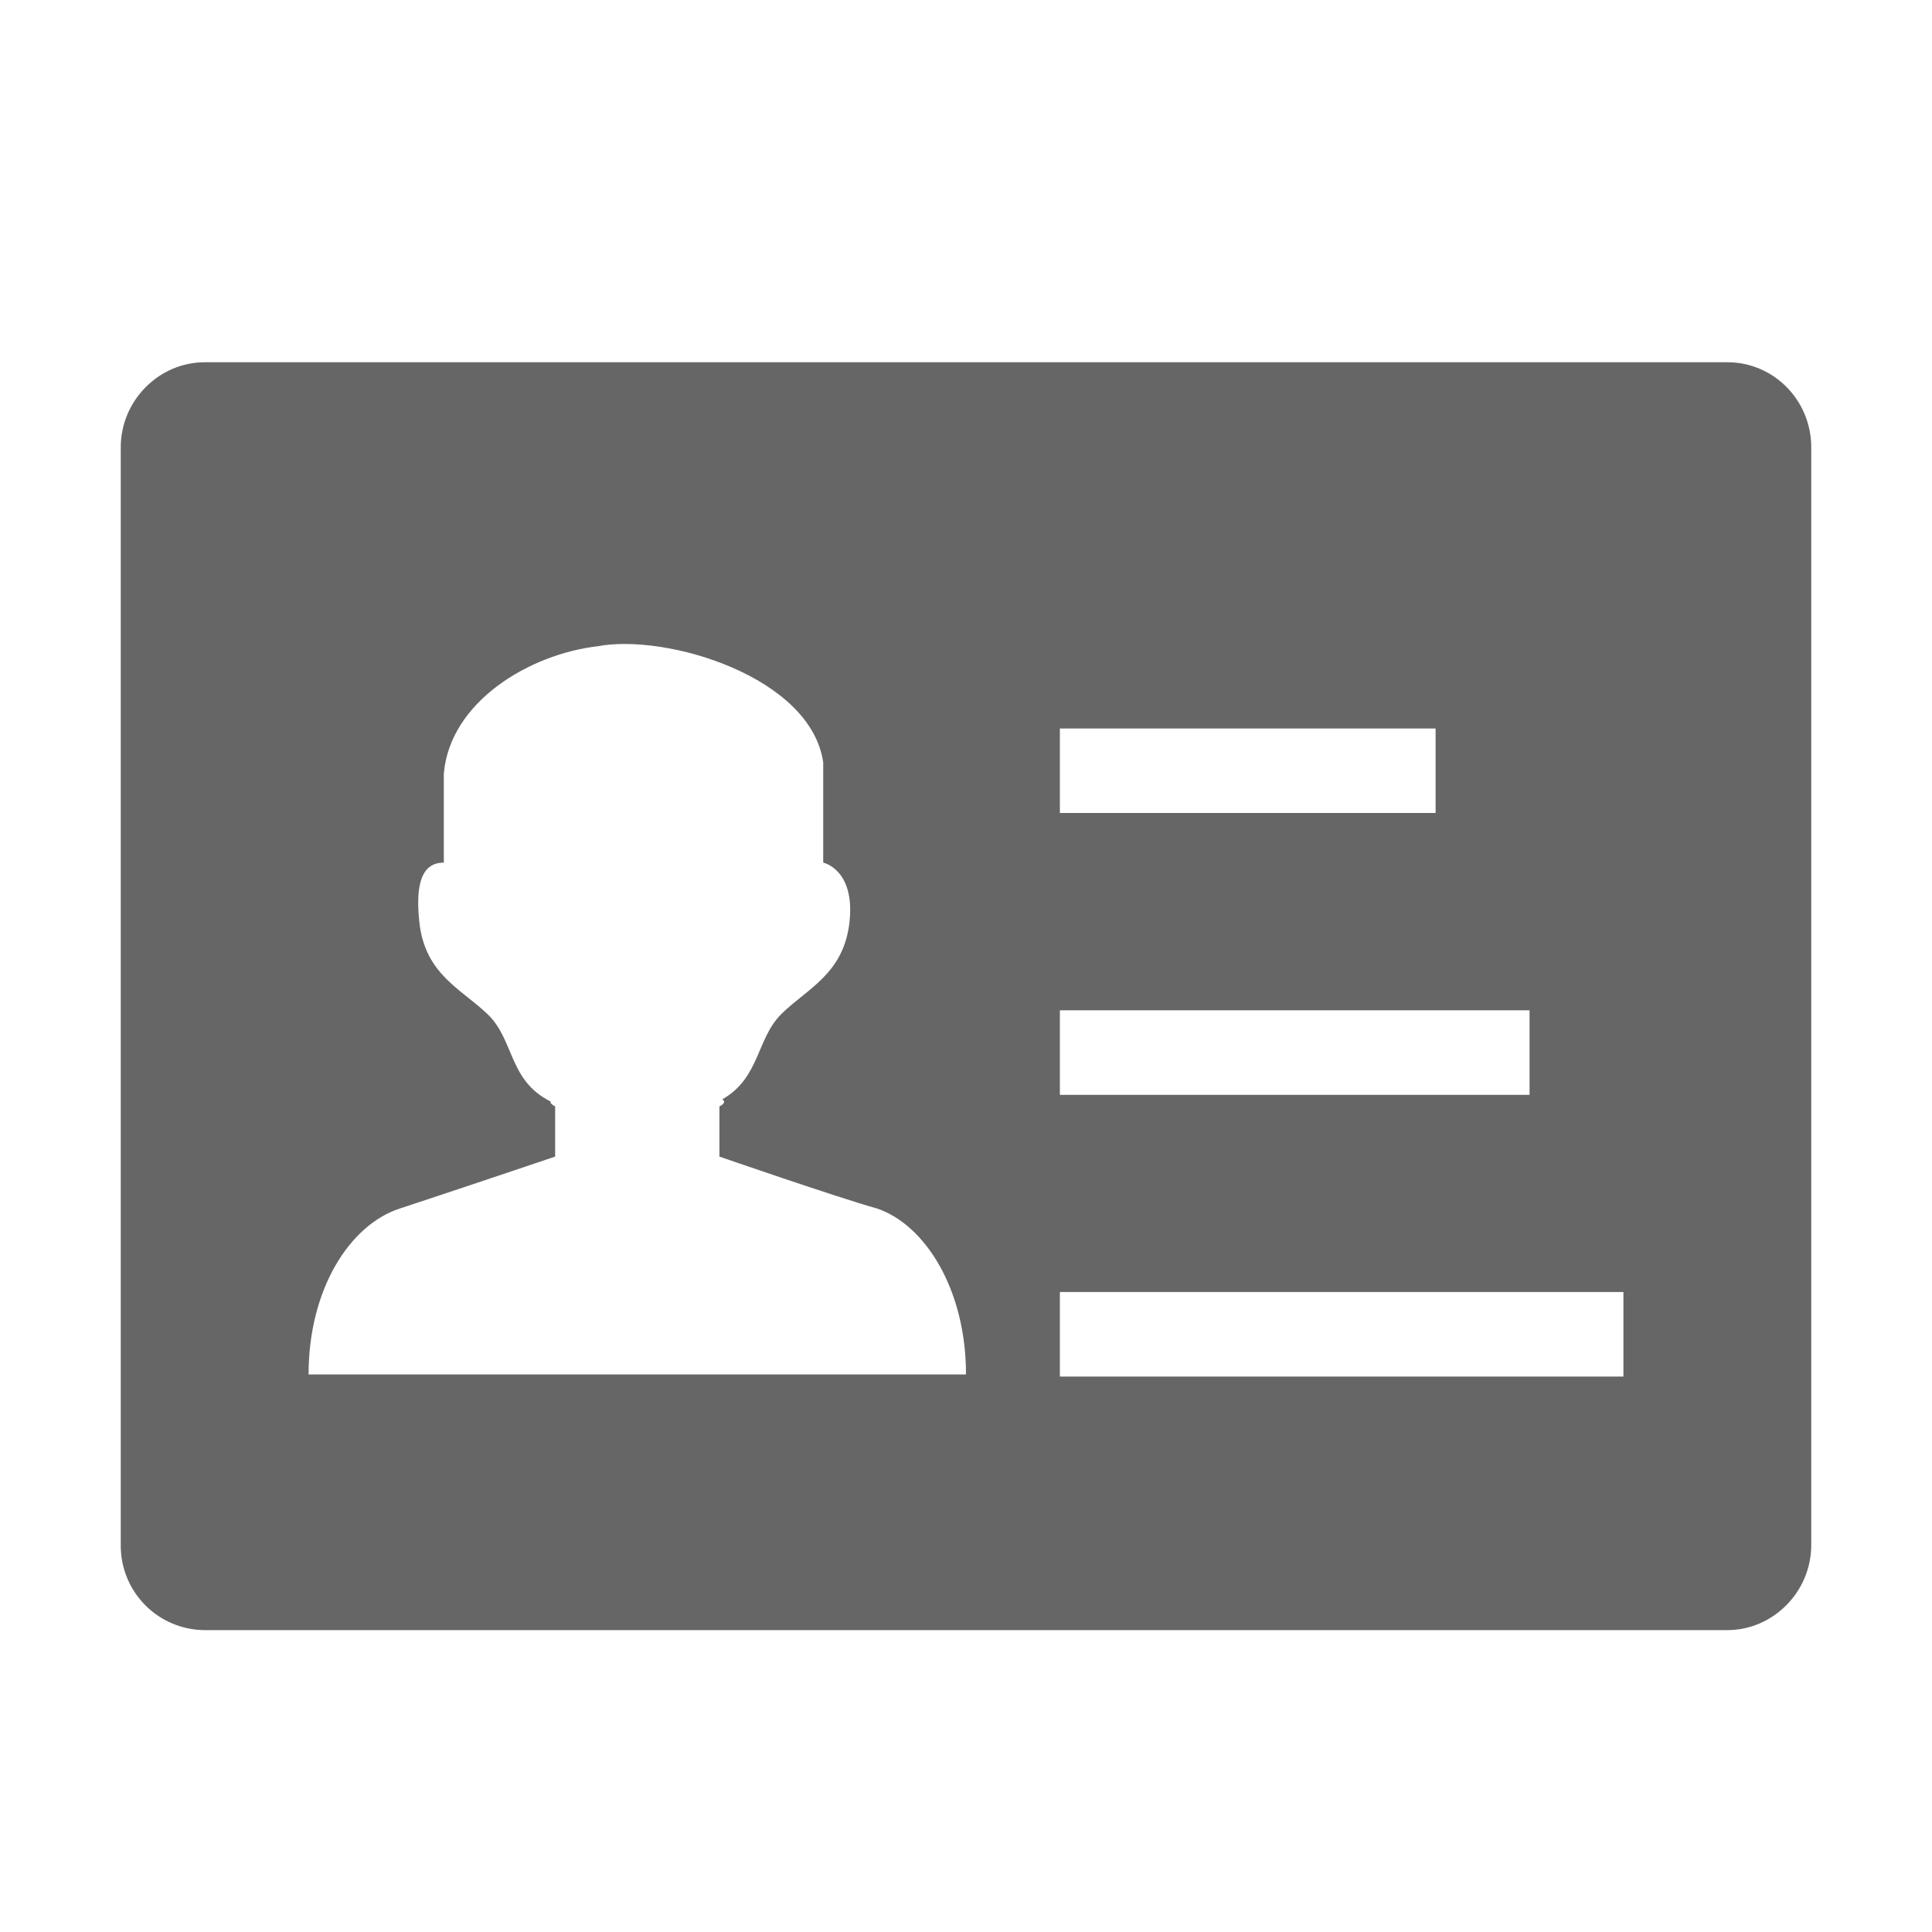 <!--?xml version="1.0" encoding="UTF-8"?-->
<svg width="32px" height="32px" viewBox="0 0 32 32" version="1.1" xmlns="http://www.w3.org/2000/svg" xmlns:xlink="http://www.w3.org/1999/xlink">
    <title>781.岗位</title>
    <g id="781.岗位" stroke="none" stroke-width="1" fill="none" fill-rule="evenodd">
        <g id="编组" transform="translate(2, 6)" fill="#000000" fill-rule="nonzero">
            <path d="M7.118,12.244 C7.113,12.268 7.137,12.296 7.195,12.326 L7.195,13.157 C7.195,13.157 5.443,13.748 4.619,14.018 C3.793,14.288 3.111,15.35 3.111,16.765 L14,16.765 C14,15.351 13.32,14.287 12.53,14.018 C11.858,13.829 9.916,13.157 9.916,13.157 L9.916,12.326 C10.003,12.281 10.013,12.242 9.964,12.208 C10.588,11.852 10.528,11.207 10.94,10.797 C11.367,10.373 11.978,10.133 12.071,9.265 C12.163,8.397 11.635,8.288 11.635,8.288 L11.635,6.628 C11.431,5.207 9.036,4.488 7.899,4.704 C6.772,4.834 5.453,5.621 5.351,6.814 L5.351,8.288 C5.134,8.288 4.851,8.4 4.945,9.267 C5.036,10.135 5.631,10.373 6.075,10.797 C6.52,11.221 6.422,11.897 7.118,12.243 L7.118,12.244 Z M5.52096043e-05,1.41 C5.52096043e-05,0.631 0.637,0 1.389,0 L26.611,0 C27.378,0 28,0.629 28,1.41 L28,19.59 C28,20.369 27.363,21 26.611,21 L1.389,21 C1.018,20.998 0.662,20.848 0.402,20.583 C0.141,20.319 -0.003,19.961 5.52096043e-05,19.59 L5.52096043e-05,1.41 Z M15.555,10.734 L15.555,12.134 L23.334,12.134 L23.334,10.734 L15.554,10.734 L15.555,10.734 Z M15.555,15.4 L15.555,16.8 L24.889,16.8 L24.889,15.4 L15.554,15.4 L15.555,15.4 Z M15.555,6.066 L15.555,7.466 L21.778,7.466 L21.778,6.066 L15.554,6.066 L15.555,6.066 Z" id="形状" fill="#666666"></path>
        </g>
    </g>
</svg>